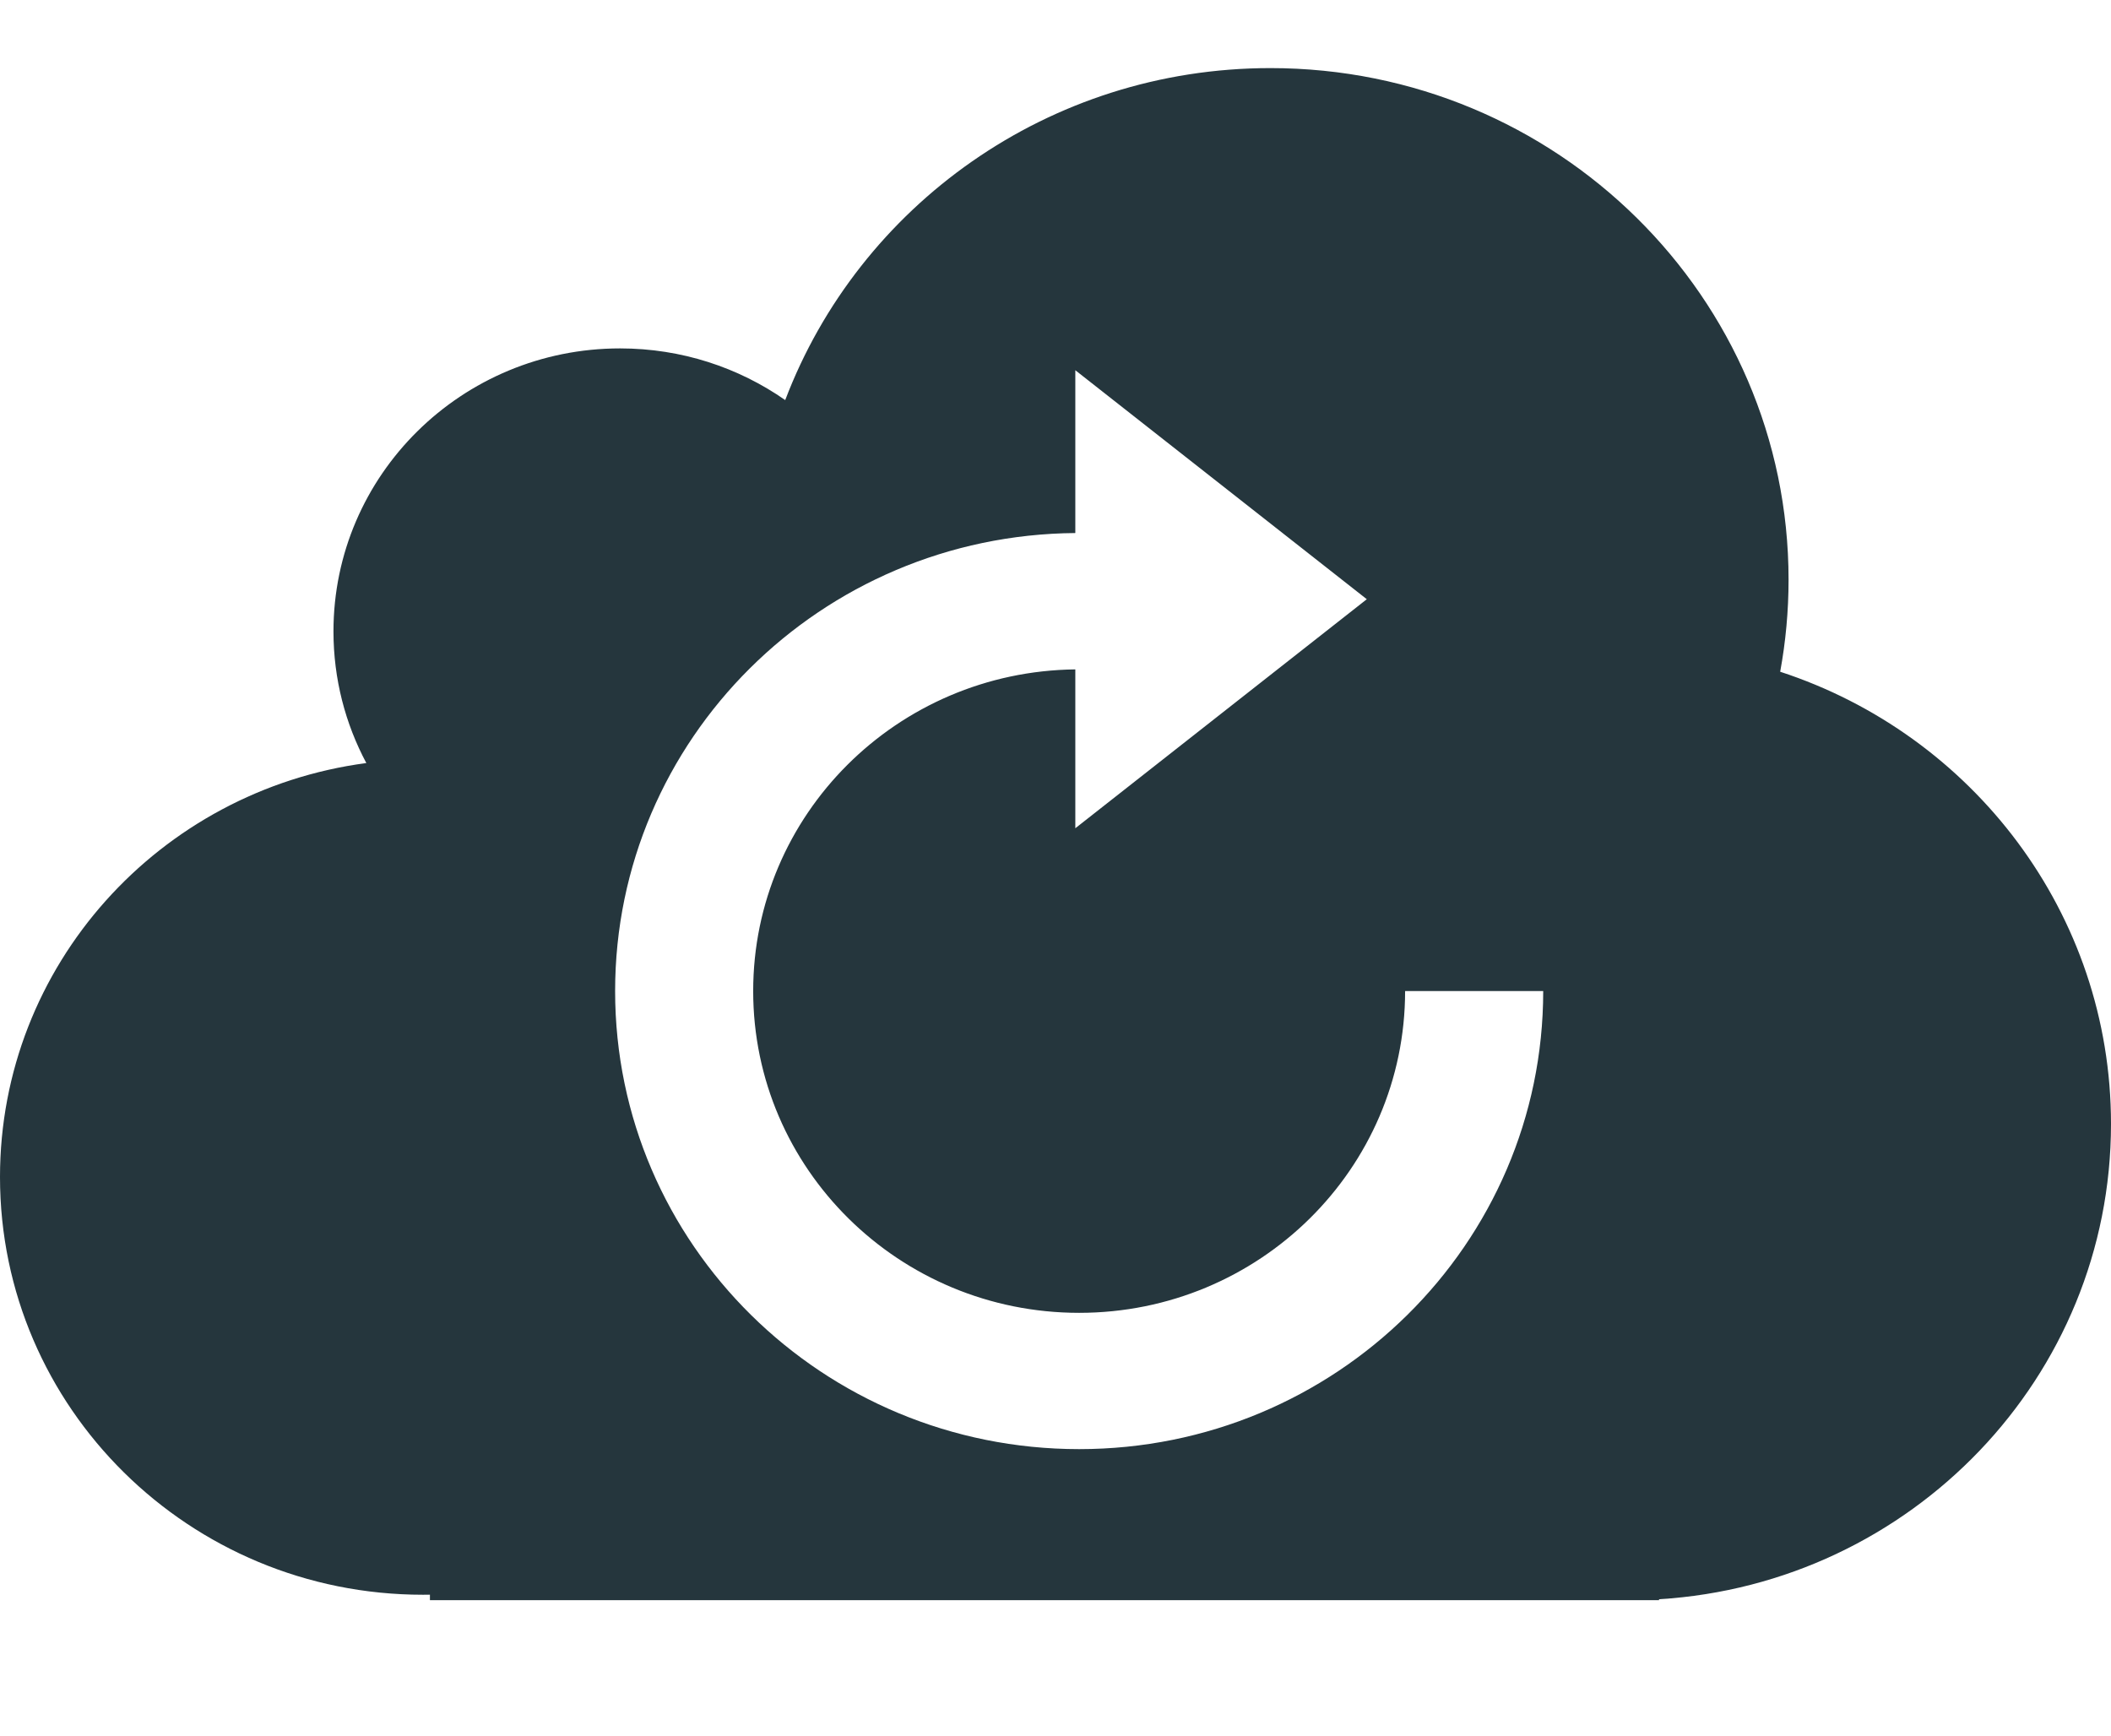 <?xml version="1.0" encoding="utf-8"?>
<!DOCTYPE svg PUBLIC "-//W3C//DTD SVG 1.1//EN" "http://www.w3.org/Graphics/SVG/1.1/DTD/svg11.dtd">
<svg version="1.1" baseProfile="full"
     width="62px" height="51px" viewBox="0 0 62 51"
 xmlns="http://www.w3.org/2000/svg"
 xmlns:xlink="http://www.w3.org/1999/xlink"
 xmlns:ev="http://www.w3.org/2001/xml-events" >
<path fill-rule="evenodd" fill="rgb( 37, 54, 61 )"
 d="M62.000,33.012 C62.000,40.442 56.134,46.518 48.726,46.972 C48.726,46.972 48.726,47.000 48.726,47.000 C48.726,47.000 12.627,47.000 12.627,47.000 C12.627,47.000 12.627,46.838 12.627,46.838 C12.559,46.839 12.492,46.840 12.424,46.840 C5.563,46.840 -0.000,41.347 -0.000,34.571 C-0.000,28.353 4.685,23.216 10.759,22.412 C10.143,21.257 9.794,19.941 9.794,18.545 C9.794,13.954 13.562,10.233 18.211,10.233 C20.018,10.233 21.691,10.795 23.062,11.751 C25.225,6.055 30.789,2.000 37.313,2.000 C45.717,2.000 52.530,8.728 52.530,17.027 C52.530,17.949 52.445,18.853 52.284,19.730 C57.927,21.572 62.000,26.822 62.000,33.012 ZM45.324,29.109 C45.324,29.109 41.268,29.109 41.268,29.109 C41.268,29.109 41.268,29.109 41.268,29.109 C41.268,34.329 36.982,38.560 31.695,38.560 C26.407,38.560 22.121,34.329 22.121,29.109 C22.121,23.927 26.347,19.721 31.582,19.661 C31.582,19.661 31.582,24.327 31.582,24.327 C31.582,24.327 40.143,17.600 40.143,17.600 C40.143,17.600 31.582,10.874 31.582,10.874 C31.582,10.874 31.582,15.656 31.582,15.656 C24.107,15.716 18.066,21.716 18.066,29.109 C18.066,36.540 24.168,42.563 31.695,42.563 C39.222,42.563 45.324,36.540 45.324,29.109 C45.324,29.109 45.324,29.109 45.324,29.109 Z"/>
</svg>